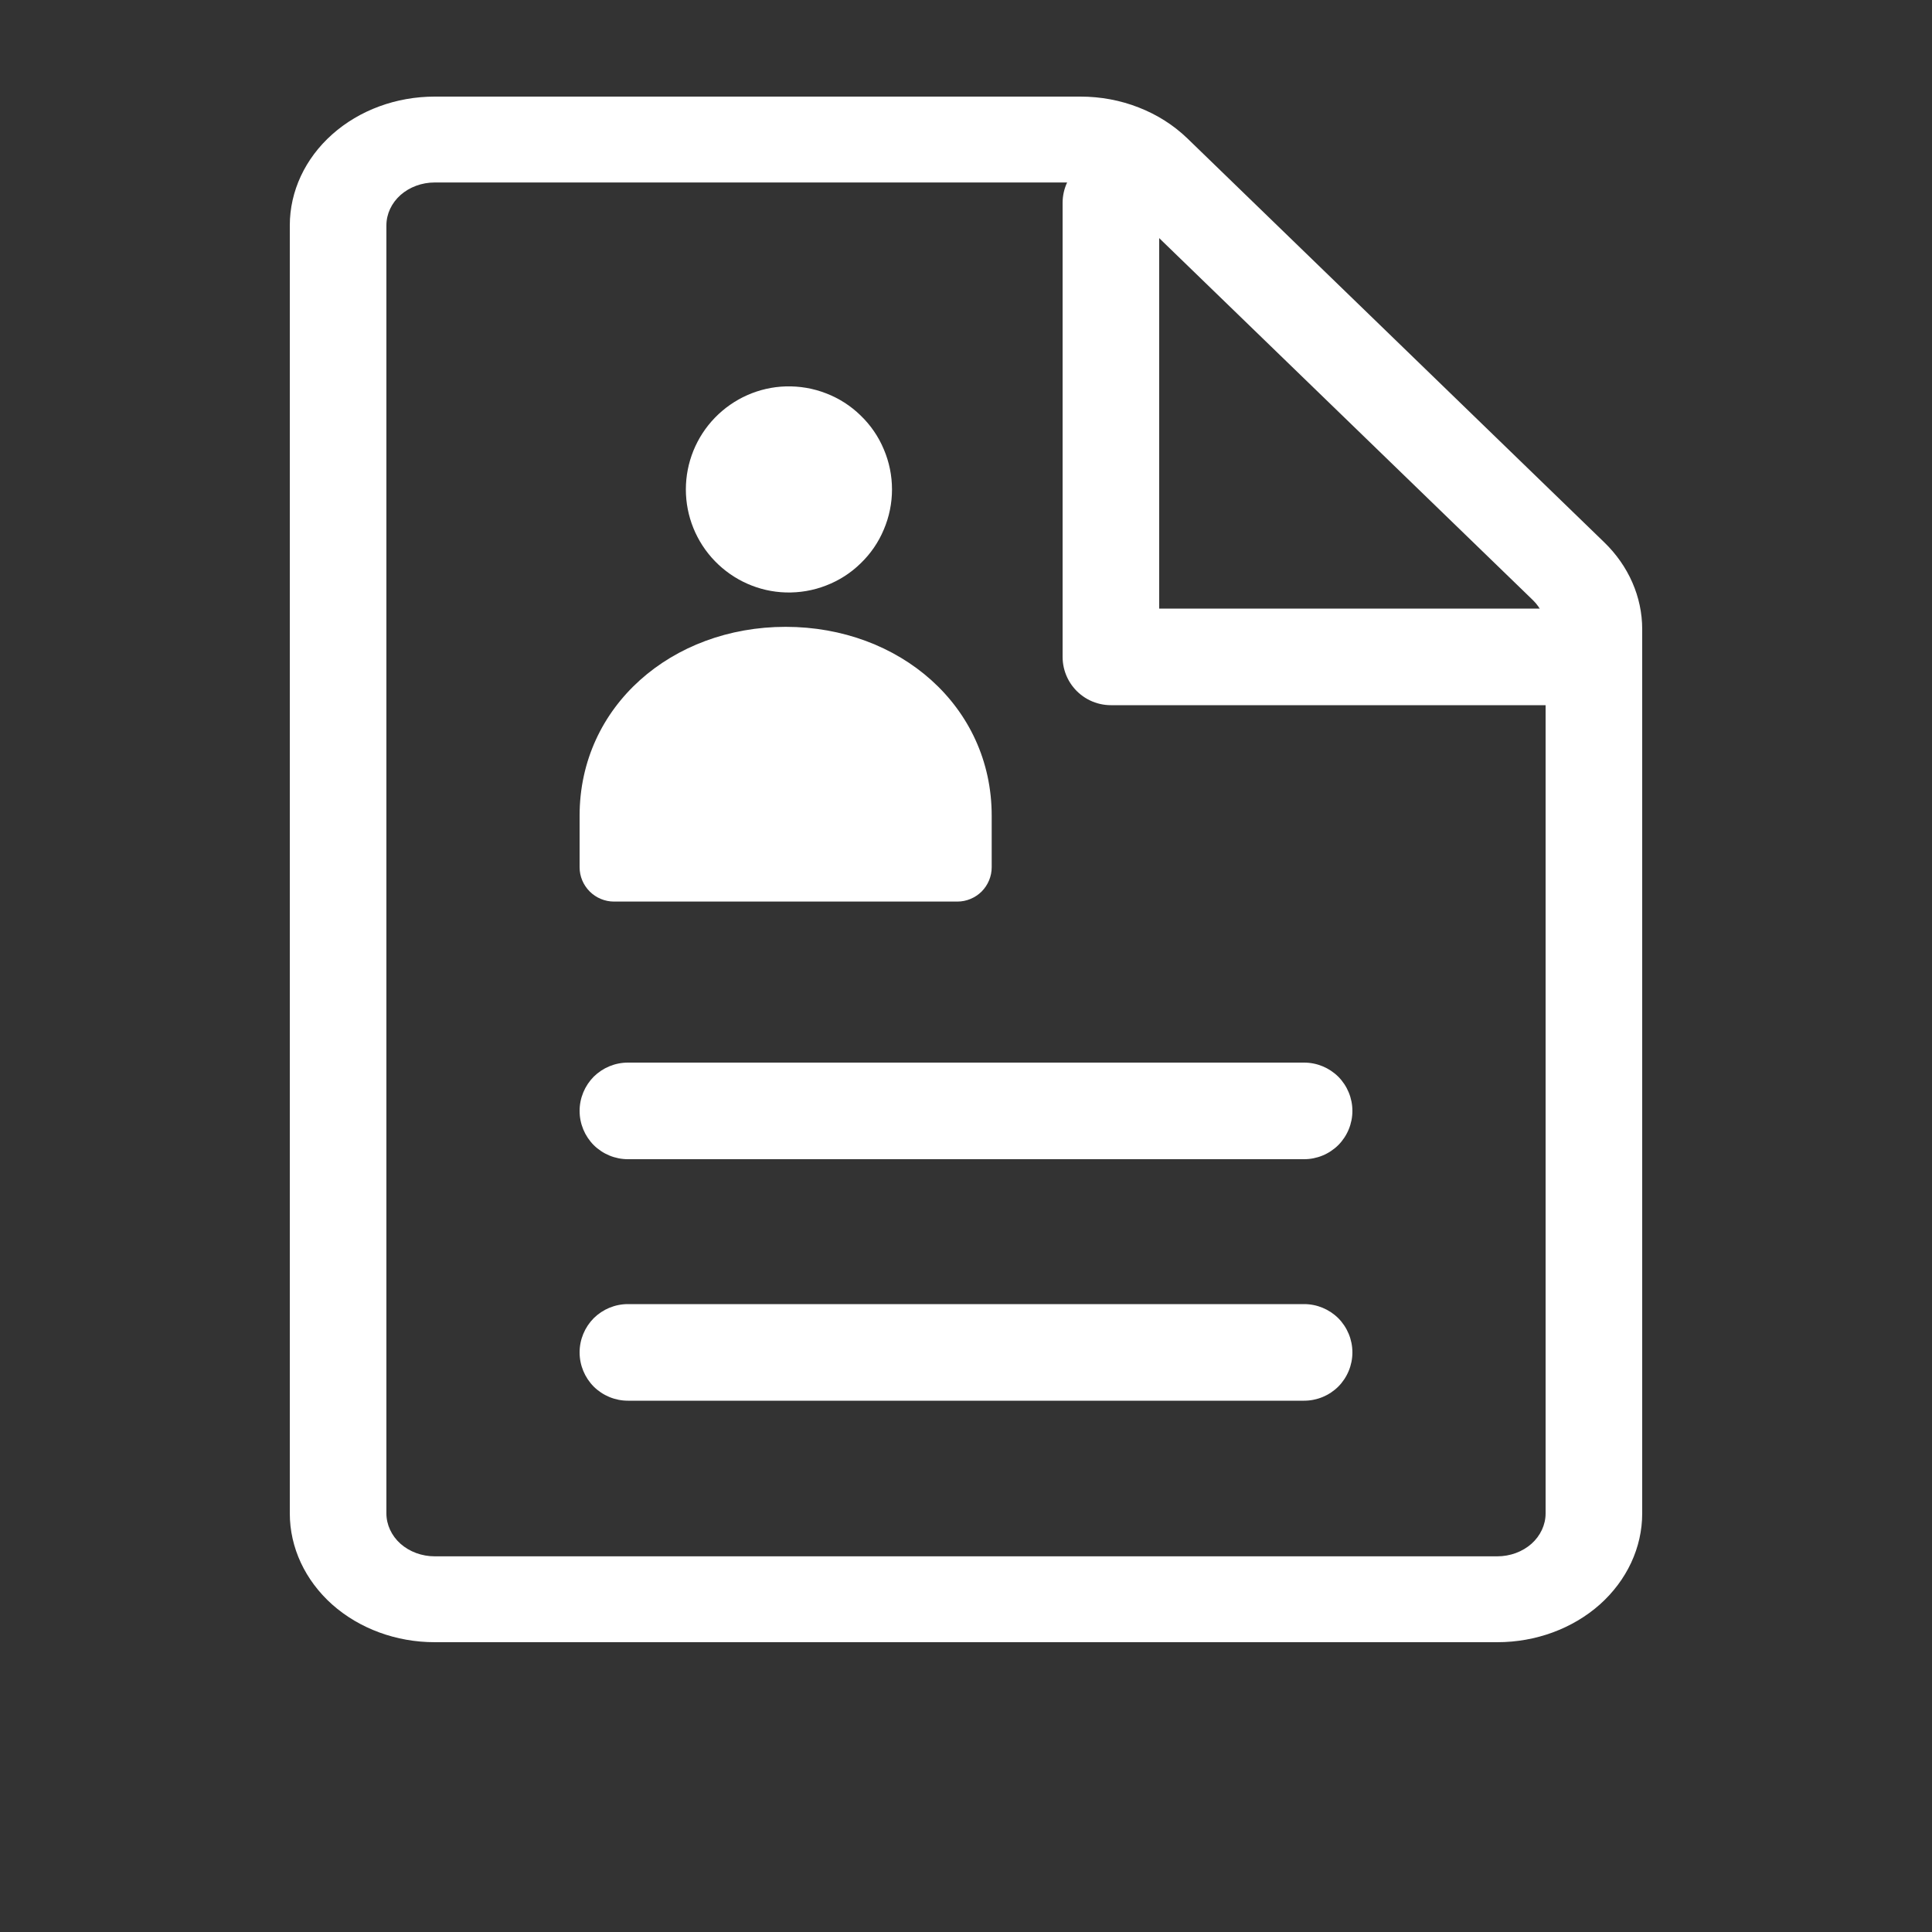 <svg width="20" height="20" viewBox="0 0 20 20" fill="none" xmlns="http://www.w3.org/2000/svg">
<rect x="0" y="0" width="20" height="20" fill="#333333" stroke="none"/>
<path d="M6.5 12C6.367 12 6.24 11.947 6.146 11.854C6.053 11.76 6 11.633 6 11.5C6 11.367 6.053 11.24 6.146 11.146C6.24 11.053 6.367 11 6.5 11H13.5C13.633 11 13.76 11.053 13.854 11.146C13.947 11.24 14 11.367 14 11.5C14 11.633 13.947 11.76 13.854 11.854C13.76 11.947 13.633 12 13.5 12H6.5ZM6.5 14.5C6.367 14.5 6.24 14.447 6.146 14.354C6.053 14.26 6 14.133 6 14C6 13.867 6.053 13.74 6.146 13.646C6.24 13.553 6.367 13.5 6.5 13.5H13.5C13.633 13.5 13.76 13.553 13.854 13.646C13.947 13.74 14 13.867 14 14C14 14.133 13.947 14.26 13.854 14.354C13.76 14.447 13.633 14.5 13.5 14.5H6.5Z" fill="white"/>
<path fill-rule="evenodd" clip-rule="evenodd" d="M11.185 1H4.5C4.102 1 3.721 1.14 3.439 1.391C3.158 1.641 3 1.98 3 2.333V15.667C3 16.02 3.158 16.359 3.439 16.61C3.721 16.86 4.102 17 4.5 17H15.5C15.898 17 16.279 16.86 16.561 16.61C16.842 16.359 17 16.02 17 15.667V6.513C17 6.179 16.859 5.857 16.605 5.612L12.291 1.432C12.15 1.296 11.979 1.187 11.789 1.113C11.599 1.038 11.393 1 11.185 1ZM4 2.333C4 2.215 4.053 2.102 4.146 2.019C4.24 1.936 4.367 1.889 4.5 1.889H11.185C11.254 1.889 11.323 1.902 11.386 1.926C11.45 1.951 11.507 1.987 11.554 2.033L15.868 6.212C15.953 6.294 16 6.402 16 6.513V15.667C16 15.784 15.947 15.898 15.854 15.981C15.76 16.064 15.633 16.111 15.5 16.111H4.5C4.367 16.111 4.24 16.064 4.146 15.981C4.053 15.898 4 15.784 4 15.667V2.333Z" fill="white"/>
<path d="M11.5 2.1V6.8H16.2" stroke="white" stroke-linecap="round" stroke-linejoin="round"/>
<path d="M8.134 6.133C8.277 6.137 8.419 6.113 8.552 6.061C8.685 6.01 8.807 5.932 8.909 5.832C9.012 5.733 9.094 5.614 9.149 5.482C9.205 5.351 9.234 5.209 9.234 5.067C9.234 4.924 9.205 4.782 9.149 4.651C9.094 4.519 9.012 4.4 8.909 4.301C8.807 4.201 8.685 4.123 8.552 4.072C8.419 4.02 8.277 3.996 8.134 4C7.857 4.008 7.594 4.125 7.401 4.324C7.208 4.523 7.1 4.789 7.1 5.067C7.1 5.344 7.208 5.61 7.401 5.809C7.594 6.008 7.857 6.125 8.134 6.133Z" fill="white"/>
<path fill-rule="evenodd" clip-rule="evenodd" d="M10.266 8.444C10.266 7.31 9.311 6.489 8.133 6.489C6.955 6.489 6 7.309 6 8.444V8.978C6 9.072 6.038 9.162 6.105 9.229C6.171 9.295 6.262 9.333 6.356 9.333H9.911C10.005 9.333 10.095 9.295 10.162 9.229C10.228 9.162 10.266 9.072 10.266 8.978V8.444Z" fill="white"/>
</svg>
